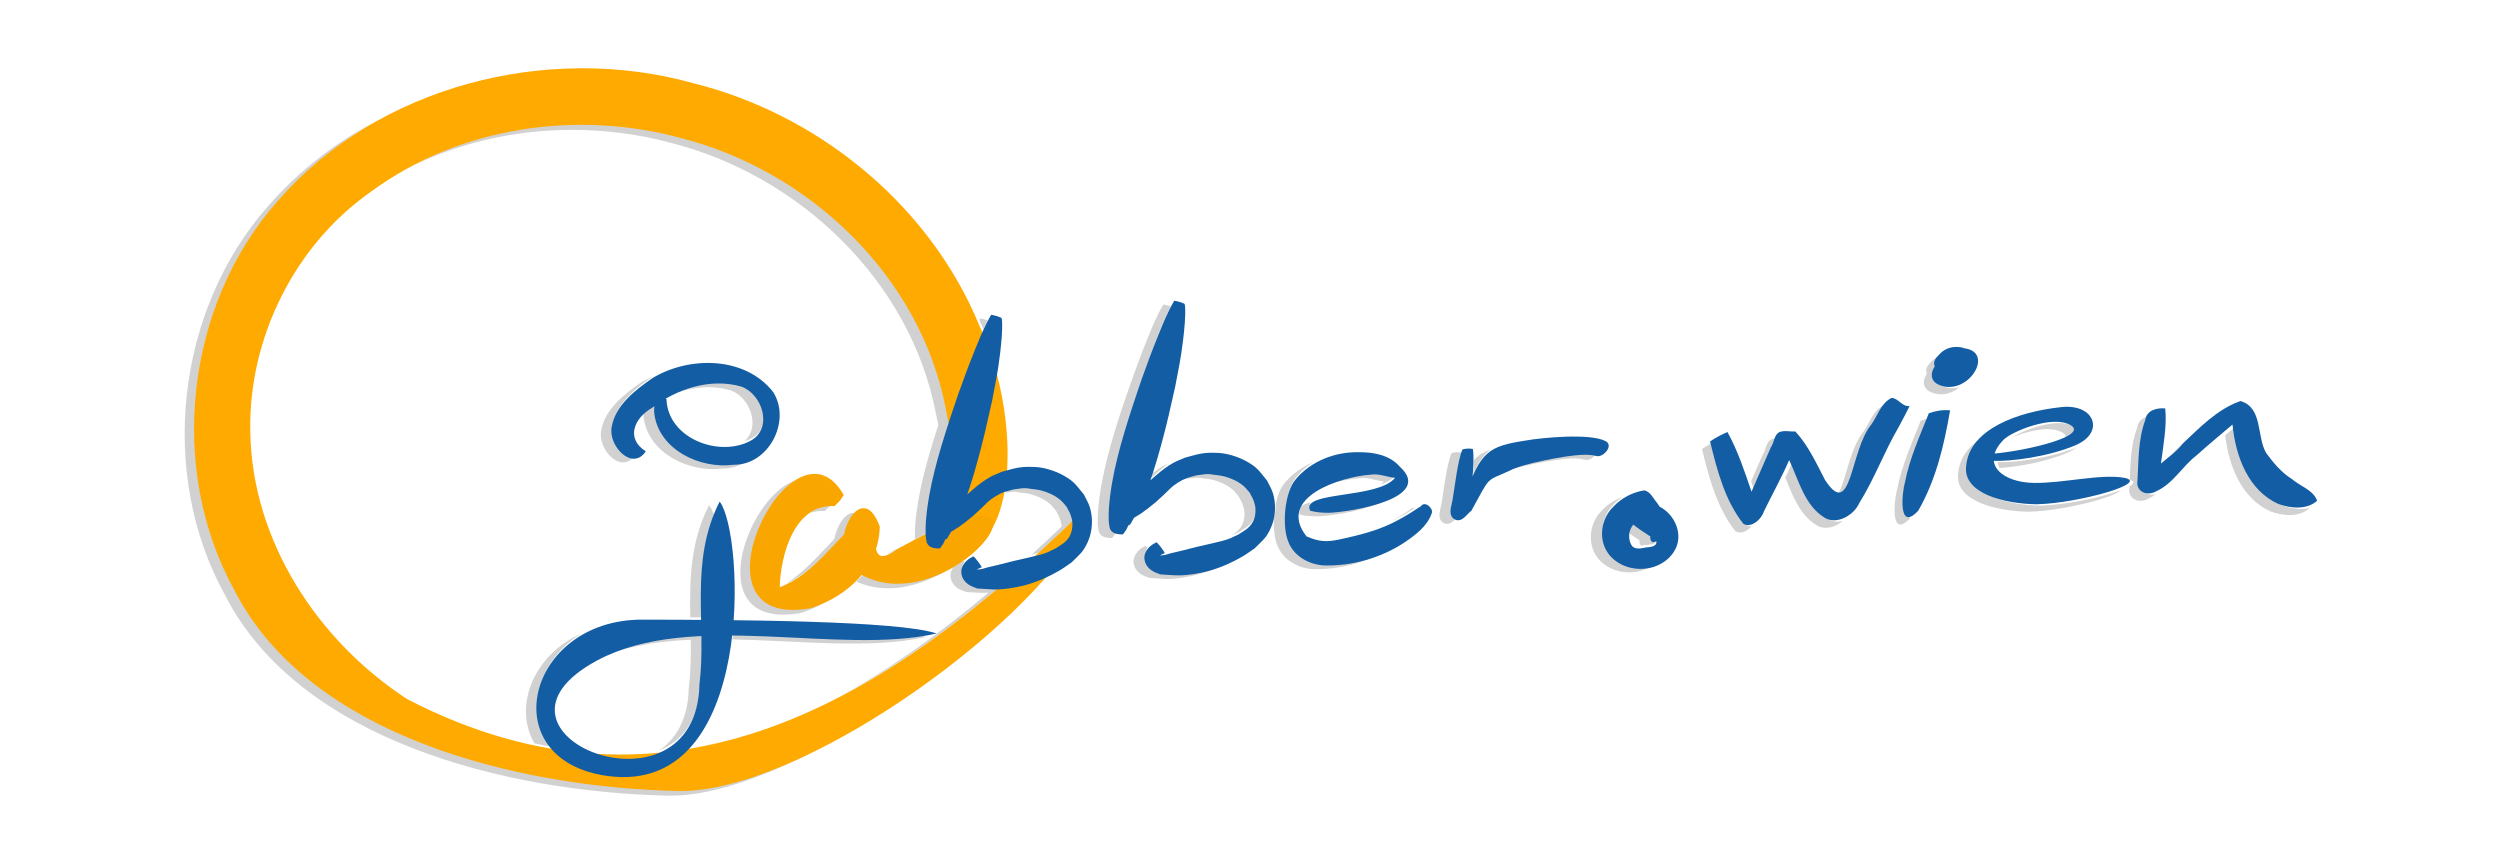 <?xml version="1.0" encoding="UTF-8" standalone="no"?>
<!-- Created with Inkscape (http://www.inkscape.org/) -->

<svg
   xmlns:dc="http://purl.org/dc/elements/1.1/"
   xmlns:cc="http://creativecommons.org/ns#"
   xmlns:rdf="http://www.w3.org/1999/02/22-rdf-syntax-ns#"
   xmlns:svg="http://www.w3.org/2000/svg"
   xmlns="http://www.w3.org/2000/svg"
   xmlns:xlink="http://www.w3.org/1999/xlink"
   xmlns:sodipodi="http://sodipodi.sourceforge.net/DTD/sodipodi-0.dtd"
   xmlns:inkscape="http://www.inkscape.org/namespaces/inkscape"
   width="320"
   height="109"
   id="svg3979"
   version="1.1"
   inkscape:version="0.48.4 r9939"
   sodipodi:docname="jabber-wien.svg">
  <defs
     id="defs3981">
    <inkscape:perspective
       sodipodi:type="inkscape:persp3d"
       inkscape:vp_x="0 : 526.18109 : 1"
       inkscape:vp_y="0 : 1000 : 0"
       inkscape:vp_z="744.09448 : 526.18109 : 1"
       inkscape:persp3d-origin="372.04724 : 350.78739 : 1"
       id="perspective3987" />
    <inkscape:perspective
       id="perspective3113"
       inkscape:persp3d-origin="0.5 : 0.33333333 : 1"
       inkscape:vp_z="1 : 0.5 : 1"
       inkscape:vp_y="0 : 1000 : 0"
       inkscape:vp_x="0 : 0.5 : 1"
       sodipodi:type="inkscape:persp3d" />
    <inkscape:perspective
       id="perspective4034"
       inkscape:persp3d-origin="0.5 : 0.33333333 : 1"
       inkscape:vp_z="1 : 0.5 : 1"
       inkscape:vp_y="0 : 1000 : 0"
       inkscape:vp_x="0 : 0.5 : 1"
       sodipodi:type="inkscape:persp3d" />
    <linearGradient
       inkscape:collect="always"
       xlink:href="#linearGradient3953"
       id="linearGradient3959"
       x1="436.85"
       y1="583.351"
       x2="570.336"
       y2="583.351"
       gradientUnits="userSpaceOnUse" />
    <linearGradient
       id="linearGradient3953">
      <stop
         style="stop-color:#000000;stop-opacity:0.245;"
         offset="0"
         id="stop3955" />
      <stop
         style="stop-color:#000000;stop-opacity:0;"
         offset="1"
         id="stop3957" />
    </linearGradient>
  </defs>
  <sodipodi:namedview
     id="base"
     pagecolor="#ffffff"
     bordercolor="#666666"
     borderopacity="1.0"
     inkscape:pageopacity="0.0"
     inkscape:pageshadow="2"
     inkscape:zoom="1"
     inkscape:cx="27.142928"
     inkscape:cy="12.438467"
     inkscape:document-units="px"
     inkscape:current-layer="layer1"
     showgrid="false"
     inkscape:window-width="1920"
     inkscape:window-height="1035"
     inkscape:window-x="0"
     inkscape:window-y="0"
     inkscape:window-maximized="1"
     showguides="true"
     inkscape:guide-bbox="true" />
  <g
     inkscape:label="Layer 1"
     inkscape:groupmode="layer"
     id="layer1"
     transform="translate(0,-943.362)">
    <rect
       style="fill:#000000;fill-opacity:0;stroke:none"
       id="rect6922"
       width="320"
       height="109"
       x="5.9451679e-09"
       y="943.57" />
    <path
       style="font-size:medium;font-style:normal;font-variant:normal;font-weight:normal;font-stretch:normal;text-indent:0;text-align:start;text-decoration:none;line-height:normal;letter-spacing:normal;word-spacing:normal;text-transform:none;direction:ltr;block-progression:tb;writing-mode:lr-tb;text-anchor:start;color:#000000;fill:#000000;fill-opacity:0.181;stroke:none;stroke-width:1;marker:none;visibility:visible;display:inline;overflow:visible;enable-background:accumulate;font-family:Bitstream Vera Sans;-inkscape-font-specification:Bitstream Vera Sans"
       d="m 48.447,958.706 c -5.322,2.752 -10.13,6.437 -14.094,11 -11.8,13.306 -14.158,34.241 -5.562,49.813 9.5,18.613 35.927,25.217 56.688,25.688 5.249,0.119 12.089,-2.241 19.125,-5.906 -6.505,3.224 -12.749,5.236 -17.625,5.125 -20.761,-0.471 -47.187,-7.075 -56.688,-25.688 -8.596,-15.572 -6.237,-36.507 5.562,-49.812 3.59,-4.133 7.862,-7.568 12.594,-10.219 z m 26.219,0.5 c -7.707,0.007 -15.398,1.835 -22.156,5.531 6.382,-3.166 13.521,-4.744 20.656,-4.75 4.325,-0.004 8.655,0.545 12.812,1.688 16.407,4.188 30.581,17.721 33.813,34.594 0.13,0.685 0.202,0.946 0.312,1.5 -1.352,4.196 -2.64,8.519 -2.969,12.938 -0.039,0.524 -0.022,1.037 -0.031,1.562 0.006,0.043 0.023,0.083 0.031,0.125 0.521,-0.265 1.02,-0.516 1.5,-0.75 -0.005,-0.053 -0.024,-0.103 -0.031,-0.156 0.009,-0.525 -0.008,-1.038 0.031,-1.562 0.329,-4.418 1.617,-8.742 2.969,-12.938 -0.111,-0.554 -0.183,-0.815 -0.312,-1.5 -3.231,-16.873 -17.405,-30.406 -33.813,-34.594 -4.158,-1.142 -8.488,-1.692 -12.812,-1.688 z m 74.219,23.156 c -0.197,0.348 -0.426,0.752 -0.594,1.094 -0.544,1.108 -0.933,2.045 -1.406,3.219 -1.053,2.61 -1.101,2.857 -2.125,5.656 -0.398,1.179 -0.837,2.347 -1.219,3.531 -1.363,4.225 -2.669,8.58 -3,13.031 -0.039,0.524 -0.022,1.037 -0.031,1.562 0.039,0.294 0.057,0.587 0.125,0.875 0.169,0.71 0.833,0.898 1.625,0.906 0.147,0 0.236,-0.163 0.312,-0.312 0.135,-0.095 0.248,-0.368 0.344,-0.594 -0.387,-0.123 -0.678,-0.349 -0.781,-0.781 -0.069,-0.288 -0.086,-0.581 -0.125,-0.875 0.009,-0.525 -0.008,-1.038 0.031,-1.562 0.331,-4.451 1.637,-8.806 3,-13.031 0.382,-1.184 0.821,-2.352 1.219,-3.531 1.024,-2.8 1.072,-3.046 2.125,-5.656 0.474,-1.174 0.863,-2.111 1.406,-3.219 0.015,-0.031 0.046,-0.062 0.062,-0.094 -0.392,-0.139 -0.95,-0.281 -0.969,-0.219 z m -23.406,1.781 c -0.034,0.061 -0.088,0.122 -0.125,0.188 0.067,0.158 0.153,0.31 0.219,0.469 0.111,0.236 0.207,0.479 0.312,0.719 0.152,-0.339 0.29,-0.666 0.469,-1.031 0.018,-0.037 0.042,-0.086 0.062,-0.125 -0.391,-0.136 -0.919,-0.279 -0.938,-0.219 z m 123.312,4.656 c -0.593,0.111 -1.172,0.377 -1.625,0.906 -0.642,0.596 -0.73,1.113 -0.531,1.469 -0.686,1.11 -0.583,2.276 1.344,2.625 1.082,0.153 2.087,-0.25 2.844,-0.875 -0.429,0.115 -0.872,0.161 -1.344,0.094 -1.927,-0.349 -2.03,-1.515 -1.344,-2.625 -0.199,-0.356 -0.111,-0.873 0.531,-1.469 0.04,-0.047 0.083,-0.082 0.125,-0.125 z m -165.219,2.719 c -0.489,0.217 -0.957,0.448 -1.406,0.719 -2.182,1.519 -4.745,3.467 -5.219,6.25 -0.471,2.32 2.46,5.578 4.219,3.281 -1.538,-0.082 -3.07,-2.331 -2.719,-4.063 0.468,-2.746 2.963,-4.677 5.125,-6.188 z m 8.469,0.625 c -2.326,0.021 -4.656,0.76 -6.688,1.938 0.01,0.01 0.021,0.021 0.031,0.031 1.632,-0.716 3.398,-1.172 5.156,-1.188 1.011,-0.009 2.021,0.118 3,0.406 2.492,0.916 3.843,4.685 1.75,6.5 0.322,-0.112 0.64,-0.213 0.938,-0.375 2.887,-1.584 1.507,-5.915 -1.188,-6.906 -0.979,-0.289 -1.989,-0.415 -3,-0.406 z m -8.156,2.906 c -0.096,0.071 -0.188,0.146 -0.281,0.219 -0.474,0.268 -0.898,0.604 -1.25,0.969 -0.005,0.211 0.007,0.404 0.031,0.562 0.62,4.631 5.882,7.104 10.156,6.531 1.165,0.016 2.205,-0.374 3.094,-1 -0.503,0.157 -1.035,0.226 -1.594,0.219 -4.275,0.573 -9.536,-1.9 -10.156,-6.531 -0.039,-0.257 -0.042,-0.613 0,-0.969 z m 157.219,0.188 c -1.371,0.663 -1.768,2.261 -2.594,3.406 -1.636,1.978 -2.211,5.966 -3.125,7.781 2.097,1.203 2.283,-5.732 4.625,-8.562 0.555,-0.77 0.907,-1.743 1.5,-2.5 -0.129,-0.058 -0.254,-0.115 -0.406,-0.125 z m 43.844,0.75 c -2.515,1.123 -4.579,3.208 -6.562,5.094 -0.357,0.472 -0.8,0.865 -1.25,1.25 -0.024,0.174 -0.04,0.36 -0.062,0.531 0.959,-0.832 2.045,-1.548 2.812,-2.562 1.579,-1.501 3.197,-3.144 5.062,-4.312 z m -9.625,0.594 c -0.81,0.109 -1.627,0.533 -1.75,1.469 -0.81,2.203 -0.873,4.481 -0.969,6.719 0.662,0.189 0.573,0.492 -0.031,0.844 -0.011,0.198 -0.018,0.397 -0.031,0.594 0.091,1.181 1.426,1.603 2.469,0.969 0.343,-0.153 0.638,-0.352 0.938,-0.562 -0.908,0.23 -1.831,-0.211 -1.906,-1.188 0.187,-2.691 0.047,-5.48 1.031,-8.156 0.036,-0.272 0.115,-0.499 0.25,-0.688 z m -28.156,0.312 c -0.45,0.069 -0.901,0.159 -1.312,0.312 -1.166,2.925 -2.454,5.835 -3.031,8.844 -0.361,1.195 -0.955,6.473 1.688,3.625 -0.856,-0.449 -0.452,-3.529 -0.188,-4.406 0.546,-2.848 1.73,-5.607 2.844,-8.375 z m 16.156,0.625 c -2.093,0.077 -4.62,1.085 -5.844,1.875 1.283,-0.557 2.913,-1.041 4.344,-1.094 0.836,-0.031 1.6,0.099 2.188,0.438 0.55,0.316 0.537,0.68 0.156,1.031 1.526,-0.605 2.315,-1.254 1.344,-1.813 -0.588,-0.338 -1.352,-0.468 -2.188,-0.438 z m 22.938,0.344 c -0.48,0.405 -0.955,0.812 -1.438,1.219 0.469,3.985 2.12,8.086 5.812,9.75 1.456,0.521 3.559,0.835 4.969,-0.406 -0.005,-0.014 -0.026,-0.018 -0.031,-0.031 -1.168,0.263 -2.446,0.011 -3.438,-0.344 -3.826,-1.724 -5.478,-6.07 -5.875,-10.188 z m -30.812,0.5 c -2.634,1.234 -4.573,3.031 -4.812,5.562 -0.485,3.563 4.905,4.888 9.062,4.938 4.26,-0.108 10.8,-1.749 11.75,-2.75 -2.411,0.905 -6.988,1.886 -10.25,1.969 -4.157,-0.049 -9.547,-1.375 -9.062,-4.938 0.191,-2.025 1.464,-3.601 3.312,-4.781 z m -28.219,1.125 c -0.173,0.014 -0.357,0.06 -0.531,0.125 -0.694,0.412 -0.623,1.336 -1.062,1.938 -0.512,1.14 -1.012,2.286 -1.5,3.438 0.172,0.5 0.362,1.001 0.531,1.5 0.852,-1.893 1.618,-3.825 2.469,-5.719 0.267,-0.366 0.354,-0.833 0.531,-1.25 -0.151,-0.01 -0.286,-0.043 -0.438,-0.031 z m -7.219,0.156 c -0.748,0.329 -1.473,0.723 -2.156,1.188 0.909,3.747 1.935,7.573 4.281,10.531 0.67,0.408 1.502,0.01 2.062,-0.625 -0.194,0 -0.384,-0.047 -0.562,-0.156 -2.347,-2.958 -3.372,-6.785 -4.281,-10.531 0.217,-0.148 0.431,-0.272 0.656,-0.406 z m 45.719,1.031 c -3.324,1.319 -7.746,1.921 -10.031,1.844 0.028,0.272 0.123,0.51 0.25,0.75 2.533,-0.174 6.05,-0.824 8.719,-1.969 0.419,-0.179 0.767,-0.404 1.062,-0.625 z m -74.938,0.219 c -0.859,0.303 -1.542,0.725 -2.125,1.344 -0.012,0.567 -0.034,1.186 -0.094,1.812 0.674,-1.545 1.341,-2.502 2.219,-3.156 z m -4.344,0.344 c -0.219,0.011 -0.441,0.063 -0.656,0.125 -0.602,1.289 -1.031,5.07 -1.281,6.469 -0.14,0.773 -0.592,1.843 0.156,2.406 0.783,0.49 1.3,-0.102 1.812,-0.625 -0.105,-0.028 -0.197,-0.084 -0.312,-0.156 -0.748,-0.563 -0.296,-1.633 -0.156,-2.406 0.214,-1.195 0.56,-4.117 1.031,-5.75 -0.199,-0.034 -0.395,-0.072 -0.594,-0.062 z m 16.031,0.031 c -1.91,0.071 -7.526,1.107 -9.188,2.031 -1.341,0.619 -1.964,0.812 -2.438,1.188 0.297,-0.127 0.515,-0.211 0.938,-0.406 1.662,-0.924 7.278,-1.96 9.188,-2.031 0.69,-0.039 1.369,0.01 2.031,0.188 0.461,0.043 1.036,-0.35 1.312,-0.812 -0.603,-0.142 -1.218,-0.192 -1.844,-0.156 z m 27,1.156 c -0.292,0.675 -0.63,1.37 -0.969,2.062 0.973,2.337 1.867,4.845 4.094,6.156 0.996,0.577 2.311,0.21 3.281,-0.594 -0.622,0.156 -1.244,0.124 -1.781,-0.188 -2.635,-1.552 -3.371,-4.815 -4.625,-7.438 z m -61.375,0.094 c -1.411,0.588 -2.702,1.498 -3.688,2.688 -0.524,0.611 -0.899,1.602 -1.125,2.719 0.007,0.569 -0.08,1.141 -0.219,1.688 -0.081,1.38 0.064,2.746 0.469,3.656 0.754,1.812 2.611,2.804 4.438,2.938 3.285,0.1 6.583,-0.744 9.438,-2.375 -2.482,1.125 -5.216,1.677 -7.938,1.594 -1.827,-0.133 -3.684,-1.125 -4.438,-2.938 -0.915,-2.058 -0.522,-6.434 0.875,-8.062 0.628,-0.758 1.364,-1.39 2.188,-1.906 z m -18.531,0.188 c -0.252,0.104 -0.51,0.215 -0.75,0.344 -0.445,0.239 -0.846,0.535 -1.25,0.844 -0.09,0.241 -0.195,0.478 -0.281,0.719 0.24,-0.221 0.47,-0.445 0.719,-0.656 0.506,-0.431 1.006,-0.873 1.562,-1.25 z m 5.062,1.031 c -0.474,0.021 -0.935,0.099 -1.406,0.156 -1.126,0.321 -1.353,0.288 -2.344,0.906 -0.111,0.069 -0.19,0.124 -0.281,0.188 0.3,-0.096 0.606,-0.164 1.125,-0.312 0.472,-0.057 0.932,-0.136 1.406,-0.156 0.254,-0.011 0.529,0.028 0.781,0.062 0.473,0.065 0.944,0.099 1.406,0.219 0.855,0.222 1.72,0.62 2.406,1.188 0.31,0.256 0.539,0.611 0.812,0.906 0.168,0.335 0.37,0.649 0.5,1 0.119,0.32 0.219,0.66 0.25,1 0.054,0.598 -0.086,1.325 -0.406,1.844 -0.359,0.582 -0.784,0.871 -1.281,1.188 0.358,-0.153 0.711,-0.34 1.062,-0.5 0.721,-0.481 1.255,-0.717 1.719,-1.469 0.32,-0.518 0.461,-1.246 0.406,-1.844 -0.031,-0.34 -0.131,-0.68 -0.25,-1 -0.13,-0.351 -0.332,-0.665 -0.5,-1 -0.273,-0.295 -0.502,-0.65 -0.812,-0.906 -0.686,-0.567 -1.551,-0.965 -2.406,-1.188 -0.462,-0.12 -0.933,-0.153 -1.406,-0.219 -0.252,-0.035 -0.527,-0.074 -0.781,-0.062 z m 21.25,0.031 c -0.133,0 -0.271,0.01 -0.406,0.031 -1.807,0.123 -4.698,0.825 -6.75,2.062 1.806,-0.767 3.848,-1.185 5.25,-1.281 1.082,-0.187 2.097,0.306 3.156,0.406 -0.118,0.149 -0.276,0.279 -0.438,0.406 0.742,-0.263 1.367,-0.599 1.781,-1.031 -0.048,-0.073 -0.098,-0.144 -0.156,-0.219 -0.814,-0.13 -1.611,-0.401 -2.438,-0.375 z m -74.188,1.125 c -6.314,2.268 -12.18,19.35 0.906,16.906 1.111,-0.37 2.167,-0.844 3.156,-1.438 -0.54,0.247 -1.091,0.468 -1.656,0.656 -12.056,2.251 -8.051,-12.081 -2.406,-16.125 z m 29.531,0.625 c -0.475,0.021 -0.966,0.131 -1.438,0.188 -0.431,0.123 -0.678,0.173 -0.938,0.25 -0.027,0.162 -0.064,0.311 -0.094,0.469 0.324,-0.051 0.649,-0.111 0.969,-0.125 0.254,-0.011 0.498,0.059 0.75,0.094 0.473,0.065 0.944,0.099 1.406,0.219 0.855,0.222 1.751,0.62 2.438,1.188 0.31,0.256 0.539,0.58 0.812,0.875 0.168,0.335 0.37,0.649 0.5,1 0.119,0.32 0.219,0.66 0.25,1 0.003,0.03 -0.002,0.063 0,0.094 -1.261,1.212 -2.535,2.392 -3.812,3.562 0.288,-0.073 0.592,-0.148 0.875,-0.219 l 0.031,0 c 1.482,-1.345 2.947,-2.723 4.406,-4.125 -0.002,-0.031 0.003,-0.064 0,-0.094 -0.031,-0.34 -0.131,-0.68 -0.25,-1 -0.13,-0.351 -0.332,-0.665 -0.5,-1 -0.273,-0.295 -0.502,-0.619 -0.812,-0.875 -0.686,-0.567 -1.583,-0.965 -2.438,-1.188 -0.462,-0.12 -0.933,-0.153 -1.406,-0.219 -0.252,-0.035 -0.496,-0.105 -0.75,-0.094 z m 76.469,1.438 c -0.988,0.37 -1.909,0.946 -2.625,1.719 -1.399,1.337 -1.868,3.582 -1.031,5.344 0.834,1.787 2.902,2.715 4.812,2.594 1.028,-0.032 2.046,-0.411 2.875,-1.031 -0.448,0.142 -0.911,0.236 -1.375,0.25 -1.91,0.121 -3.978,-0.807 -4.812,-2.594 -0.837,-1.762 -0.367,-4.007 1.031,-5.344 0.334,-0.361 0.718,-0.66 1.125,-0.938 z m -30,0.156 c -2.481,1.021 -6.022,1.513 -7.5,1.562 -0.802,2e-4 -1.63,-0.033 -2.406,-0.25 -0.157,-0.301 -0.162,-0.569 -0.031,-0.781 -0.547,0.145 -0.975,0.344 -1.25,0.562 -0.121,0.317 -0.219,0.65 -0.219,1 0.776,0.217 1.604,0.25 2.406,0.25 1.817,-0.061 6.756,-0.786 9,-2.344 z m -86.938,0.906 c -2.414,4.725 -2.494,9.576 -2.406,14.375 0.532,0 0.966,0 1.5,0 -0.092,-4.378 -0.118,-8.809 1.531,-13.156 -0.193,-0.522 -0.412,-0.955 -0.625,-1.219 z m 15.375,0 c -0.955,0.106 -1.77,0.465 -2.469,1 0.578,-0.188 1.205,-0.289 1.906,-0.25 l 0.75,-0.75 c -0.06,0 -0.128,-0.01 -0.188,0 z m 74.781,0.344 c -0.17,0 -0.317,0.068 -0.438,0.25 -0.729,0.49 -1.481,0.972 -2.25,1.406 0.307,-0.148 0.608,-0.3 0.906,-0.469 0.669,-0.359 1.322,-0.748 1.969,-1.156 -0.057,-0.016 -0.131,-0.031 -0.188,-0.031 z m -71.875,0.656 c -1.012,0.198 -1.921,1.672 -2.25,3.344 -1.947,2.014 -3.882,4.282 -6.25,5.75 3.08,-1.309 5.411,-4.112 7.75,-6.531 0.199,-1.012 0.604,-1.937 1.125,-2.562 -0.124,-0.015 -0.253,-0.024 -0.375,0 z m 100.125,1.156 c -0.36,0.405 -0.557,0.958 -0.562,1.5 0.26,0.184 0.519,0.362 0.781,0.531 0.138,0.12 0.302,0.194 0.469,0.281 -0.032,0.284 -0.015,0.569 0.25,0.719 0.031,0 0.062,0 0.094,0 0.127,-0.036 0.255,-0.081 0.375,-0.125 0.005,0.022 -0.003,0.042 0,0.062 0.07,-0.014 0.152,-0.019 0.219,-0.031 0.485,-0.034 1.438,-0.11 1.281,-0.812 -0.141,0.052 -0.287,0.125 -0.438,0.156 -0.306,-0.142 -0.315,-0.451 -0.281,-0.75 -0.167,-0.087 -0.331,-0.161 -0.469,-0.281 -0.586,-0.379 -1.185,-0.793 -1.719,-1.25 z m -93.156,2.812 c -0.782,0.392 -1.601,0.81 -2.5,1.312 0.371,-0.084 0.855,-0.308 1.5,-0.781 0.35,-0.195 0.67,-0.355 1,-0.531 z m 30.594,0.25 c -0.167,0.095 -0.333,0.186 -0.5,0.281 -0.161,0.137 -0.331,0.277 -0.469,0.438 -0.358,0.419 -0.6,0.89 -0.531,1.469 0.076,0.639 0.477,1.132 1,1.469 0.31,0.2 0.664,0.286 1,0.438 1.76,0.102 2.384,0.245 4.094,0 0.745,-0.107 1.494,-0.263 2.219,-0.469 1.5,-0.426 2.874,-1.03 4.219,-1.812 -0.877,0.415 -1.765,0.76 -2.719,1.031 -0.724,0.206 -1.473,0.362 -2.219,0.469 -1.71,0.245 -2.334,0.102 -4.094,0 -0.336,-0.151 -0.69,-0.238 -1,-0.438 -0.523,-0.337 -0.924,-0.83 -1,-1.469 -0.052,-0.434 0.065,-0.82 0.281,-1.156 -0.137,-0.155 -0.253,-0.272 -0.281,-0.25 z m -23.312,1.875 c -0.39,0.268 -0.791,0.537 -1.219,0.781 -0.285,0.379 -0.466,0.806 -0.406,1.312 0.076,0.639 0.477,1.163 1,1.5 0.31,0.2 0.695,0.286 1.031,0.438 1.244,0.072 1.919,0.136 2.812,0.094 -6.123,5.153 -12.449,9.702 -19,13.25 7.087,-3.653 13.912,-8.487 20.5,-14.031 -0.893,0.042 -1.569,-0.022 -2.812,-0.094 -0.336,-0.151 -0.722,-0.238 -1.031,-0.438 -0.523,-0.337 -0.924,-0.861 -1,-1.5 -0.052,-0.434 0.065,-0.82 0.281,-1.156 -0.08,-0.087 -0.111,-0.125 -0.156,-0.156 z m -2.469,1.438 c -3.116,1.453 -6.877,2.03 -10.25,0.219 -0.296,0.362 -0.629,0.706 -0.969,1.031 3.791,1.738 8.028,0.632 11.219,-1.25 z m -26.969,7.844 c -0.031,0.272 -0.088,0.541 -0.125,0.812 8.68,0.169 17.691,1.287 24.781,-0.312 -0.316,-0.111 -0.733,-0.216 -1.188,-0.312 -7.005,0.92 -15.428,-0.134 -23.469,-0.188 z m -19.375,0.031 c -6.282,2.773 -8.798,9.463 -6.062,14.094 0.8,0.171 1.614,0.335 2.406,0.469 -3.769,-4.233 -2.048,-11.142 3.656,-14.562 z m 15.031,0.062 c -4.674,0.248 -9.083,1.029 -12.844,3.031 -0.214,0.114 -0.394,0.229 -0.594,0.344 3.556,-1.671 7.633,-2.365 11.938,-2.594 0.133,-0.01 0.272,0.01 0.406,0 0.028,2.06 0.003,4.106 -0.25,6.125 -0.086,4.092 -1.677,6.634 -3.875,8.062 2.949,-1.162 5.27,-3.867 5.375,-8.844 0.253,-2.019 0.278,-4.065 0.25,-6.125 -0.134,0.01 -0.273,-0.01 -0.406,0 z"
       id="path4280-4-4-4-7"
       inkscape:connector-curvature="0" />
    <g
       id="g4278"
       transform="translate(3.696,0.147)">
      <rect
         y="943.362"
         x="0"
         height="109"
         width="294"
         id="rect3132"
         style="fill:none;stroke:none" />
      <g
         transform="matrix(1.799,0,0,1.799,-765.56,-47.073)"
         id="g2974-0">
        <g
           transform="matrix(0.158,0,0,0.158,462.713,481.703)"
           id="g4478-3-6"
           style="fill:#e8a82a;fill-opacity:1">
          <path
             sodipodi:nodetypes="ccccsccccccccccc"
             id="path4280-4-4-4"
             d="m 69.319,474.084 c -1.752,-0.493 -3.521,-0.961 -5.286,-1.402 -65.781,-18.311 -142.168,1.206 -187.174,53.014 -41.534,46.837 -49.797,120.469 -19.541,175.281 33.441,65.517 126.496,88.768 199.575,90.425 54.161,1.228 156.554,-71.637 182.822,-119.565 l -0.917,-5.93 C 151.69,750.826 53.519,811.16 -64.647,750.162 -105.075,723.981 -134.747,678.795 -135.509,629.772 c -0.952,-42.19 19.997,-84.467 54.805,-108.582 39.614,-28.936 92.46,-36.615 139.295,-23.75 57.754,14.741 107.696,62.341 119.07,121.733 5.742,30.315 6.092,21.119 3.596,51.33 l 8.386,11.458 c 20.128,-9.346 21.07,-61.975 3.034,-100.425 -21.603,-52.28 -69.049,-92.175 -123.357,-107.453 z"
             style="font-size:medium;font-style:normal;font-variant:normal;font-weight:normal;font-stretch:normal;text-indent:0;text-align:start;text-decoration:none;line-height:normal;letter-spacing:normal;word-spacing:normal;text-transform:none;direction:ltr;block-progression:tb;writing-mode:lr-tb;text-anchor:start;color:#000000;fill:#ffaa00;fill-opacity:1;stroke:none;stroke-width:1;marker:none;visibility:visible;display:inline;overflow:visible;enable-background:accumulate;font-family:Bitstream Vera Sans;-inkscape-font-specification:Bitstream Vera Sans"
             inkscape:connector-curvature="0" />
          <path
             sodipodi:nodetypes="ccccccccccc"
             id="path4242-4-0-9"
             d="m 127.617,663.121 c -18.229,-1.009 -24.284,22.035 -24.724,36.5 15.259,-5.521 25.3,-21.832 36.969,-31.258 10.83,-0.195 -0.154,25.89 15.666,14.276 87.311,-48.808 22.992,37.837 -18.648,9.693 -14.077,-9.457 2.504,-43.906 11.07,-19.994 -0.45,18.542 -14.356,31.205 -30.829,36.695 -59.164,11.047 -8.356,-91.371 14.606,-50.915 l -1.556,2.364 -2.553,2.64 0,0 z"
             style="fill:#faa601;fill-opacity:1;fill-rule:nonzero;stroke:none"
             inkscape:connector-curvature="0" />
        </g>
        <g
           id="g4731-9"
           style="fill:#125da4;fill-opacity:1"
           transform="matrix(0.158,0,0,0.158,359.146,360.953)">
          <path
             sodipodi:nodetypes="csscscc"
             id="path4226-9-3-0"
             d="m 731.329,1425.338 c 11.001,13.579 16.941,132.607 -50.344,123.565 -51.975,-6.984 -36.831,-70.526 15.548,-70.425 39.678,0.077 115.637,0.368 132.478,6.256 -44.345,10.002 -110.19,-10.579 -152.555,11.978 -61.969,32.994 44.429,75.369 45.788,10.823 3.364,-26.857 -4.77,-55.071 9.085,-82.197 z"
             style="fill:#125da4;fill-opacity:1;fill-rule:nonzero;stroke:none"
             inkscape:connector-curvature="0" />
          <path
             id="path4228-6-2-8"
             d="m 707.401,1379.292 c 0.58,17.54 23.706,26.363 37.908,18.614 10.161,-5.577 5.352,-20.852 -4.133,-24.34 -13.779,-4.064 -29.229,0.934 -40.326,9.586 -8.007,4.53 -11.946,13.807 -2.771,19.54 -6.13,9.205 -17.053,-2.651 -15.356,-11.007 1.669,-9.798 10.713,-16.641 18.394,-21.989 16.59,-9.999 41.724,-9.873 54.357,6.35 8.189,13.017 -2.046,32.898 -17.794,32.684 -15.047,2.017 -33.58,-6.606 -35.762,-22.908 -0.514,-3.403 0.766,-11.687 5.481,-6.531 z"
             style="fill:#125da4;fill-opacity:1;fill-rule:nonzero;stroke:none"
             inkscape:connector-curvature="0" />
          <path
             d="m 940.734,1336.385 c 0.064,0.329 0.167,0.654 0.191,0.988 0.173,2.475 0.038,5.421 -0.148,7.799 -0.188,2.404 -0.424,4.806 -0.724,7.199 -1.187,9.473 -1.681,11.175 -3.546,21.058 -2.316,10.237 -3.511,16.047 -6.312,26.252 -1.186,4.321 -2.403,8.637 -3.812,12.89 -2.117,6.392 -4.588,12.52 -7.606,18.526 -0.844,1.679 -1.859,3.267 -2.789,4.901 -0.595,-1.417 -1.485,3.464 -2.806,3.054 -1.572,-0.488 -3.01,-1.358 -4.411,-2.222 -0.179,-0.11 -0.205,-0.398 -0.173,-0.605 0.129,-0.837 0.869,-2.302 1.204,-3.033 0.685,-1.137 0.925,-1.637 1.783,-2.657 0.797,-0.948 1.712,-1.79 2.542,-2.709 1.407,-1.56 2.559,-2.966 3.929,-4.597 2.911,-3.422 6.108,-6.594 9.529,-9.506 2.539,-2.161 5.165,-4.296 8.12,-5.882 1.693,-0.909 3.515,-1.554 5.273,-2.33 6.202,-1.622 7.715,-2.423 14.862,-2.118 4.07,0.174 9.211,1.809 12.744,3.796 5.048,2.84 5.627,4.312 9.234,8.625 0.863,1.833 1.961,3.571 2.588,5.497 1.624,4.991 1.329,11.004 -0.83,15.791 -2.154,4.776 -3.625,5.563 -7.307,9.264 -1.83,1.228 -3.586,2.575 -5.49,3.684 -4.732,2.754 -9.6,4.915 -14.88,6.414 -2.55,0.724 -5.166,1.221 -7.79,1.598 -6.018,0.864 -8.213,0.403 -14.407,0.043 -1.183,-0.531 -2.459,-0.892 -3.549,-1.594 -1.84,-1.185 -3.245,-2.939 -3.513,-5.187 -0.242,-2.037 0.58,-3.715 1.842,-5.19 0.485,-0.567 1.135,-0.968 1.702,-1.452 0.589,-0.335 1.178,-0.671 1.767,-1.006 0.347,-0.266 4.111,4.643 3.764,4.909 l 0,0 c -0.377,0.156 -0.753,0.312 -1.13,0.468 -0.043,0.022 -1.418,0.759 -1.646,0.777 -0.168,0.016 -0.314,-0.124 -0.465,-0.199 -0.067,-0.033 -0.262,-0.123 -0.187,-0.124 0.333,-0.01 0.662,0.074 0.993,0.111 0.848,-0.084 1.695,-0.169 2.543,-0.253 3.694,-1.144 0.369,-0.154 7.236,-1.847 2.328,-0.574 4.644,-1.2 6.975,-1.761 2.539,-0.611 5.1,-1.129 7.635,-1.756 2.214,-0.547 4.455,-1.02 6.611,-1.765 1.66,-0.574 3.198,-1.452 4.798,-2.179 2.538,-1.695 4.491,-2.552 6.123,-5.197 1.126,-1.824 1.593,-4.432 1.401,-6.537 -0.109,-1.198 -0.42,-2.382 -0.838,-3.509 -0.459,-1.237 -1.183,-2.358 -1.774,-3.537 -0.962,-1.039 -1.793,-2.216 -2.885,-3.118 -2.416,-1.997 -5.494,-3.391 -8.503,-4.174 -1.627,-0.423 -3.315,-0.561 -4.98,-0.792 -0.887,-0.123 -1.778,-0.306 -2.672,-0.267 -1.67,0.073 -3.32,0.4 -4.979,0.601 -3.962,1.131 -4.731,1.043 -8.217,3.218 -3.123,1.948 -3.794,3.05 -6.474,5.577 -3.495,3.296 -3.304,3.029 -6.989,6.018 -1.044,0.761 -2.065,1.553 -3.131,2.283 -0.768,0.526 -1.569,1 -2.365,1.482 -0.473,0.286 -0.969,0.533 -1.442,0.82 -0.223,0.136 -0.467,0.254 -0.645,0.447 -0.425,0.462 -0.83,1.549 -1.046,2.041 -0.568,1.179 -0.91,2.018 -1.688,3.091 -0.409,0.564 -0.643,1.613 -1.34,1.605 -2.787,-0.029 -5.109,-0.612 -5.703,-3.112 -0.241,-1.014 -0.273,-2.067 -0.409,-3.101 0.03,-1.849 -0.047,-3.703 0.09,-5.548 1.165,-15.669 5.791,-30.95 10.587,-45.823 1.344,-4.168 2.801,-8.299 4.201,-12.448 3.606,-9.855 3.846,-10.782 7.553,-19.97 1.667,-4.132 2.998,-7.353 4.912,-11.252 0.59,-1.202 1.439,-2.683 2.131,-3.909 0.102,-0.335 4.84,1.103 4.739,1.438 z"
             id="path4488-5-9"
             style="fill:#125da4;fill-opacity:1;fill-rule:nonzero;stroke:none"
             inkscape:connector-curvature="0" />
          <path
             sodipodi:nodetypes="cccccccccccccccc"
             id="path4518-6-3"
             d="m 1035.462,1414.621 c -3.727,-0.351 -7.331,-2.066 -11.141,-1.407 -13.161,0.898 -42.509,10.188 -28.72,27.781 5.503,2.357 8.754,2.62 14.449,1.477 9.339,-2.02 18.772,-4.286 27.166,-9.026 3.418,-1.835 6.708,-3.897 9.927,-6.06 1.693,-2.562 5.719,0.915 4.874,3.157 -2.003,5.861 -7.266,9.735 -12.169,13.11 -10.76,7.087 -23.739,10.802 -36.619,10.411 -6.43,-0.469 -13.012,-3.911 -15.664,-10.29 -3.222,-7.243 -1.815,-22.659 3.101,-28.39 6.941,-8.372 17.994,-12.582 28.729,-12.288 6.532,-0.066 13.765,1.319 18.222,6.511 15.722,14.201 -21.844,20.421 -31.936,20.76 -2.824,7e-4 -5.68,-0.162 -8.412,-0.926 -4.645,-8.935 30.556,-5.199 38.193,-14.819 z"
             style="fill:#125da4;fill-opacity:1;fill-rule:nonzero;stroke:none"
             inkscape:connector-curvature="0" />
          <path
             sodipodi:nodetypes="cccccccccccccc"
             id="path4520-5-1"
             d="m 1070.521,1401.627 c 1.068,6.928 -1.075,22.311 -2.906,28.914 -0.343,3.788 -6.825,3.405 -5.792,-0.419 1.533,-2.472 3.331,-4.786 5.103,-7.103 7.027,-20.374 10.749,-22.631 27.409,-25.191 7.45,-1.339 28.866,-3.341 35.807,0.199 3.95,1.876 -0.506,7.146 -3.609,6.856 -2.331,-0.64 -4.765,-0.73 -7.193,-0.593 -6.723,0.25 -26.496,3.905 -32.346,7.157 -10.918,5.04 -8.186,1.714 -17.149,18.005 -2.368,1.737 -4.374,5.851 -7.897,3.645 -2.633,-1.981 -1.085,-5.74 -0.592,-8.462 0.882,-4.925 2.358,-18.255 4.479,-22.794 1.516,-0.44 3.136,-0.513 4.686,-0.214 z"
             style="fill:#125da4;fill-opacity:1;fill-rule:nonzero;stroke:none"
             inkscape:connector-curvature="0" />
          <path
             d="m 858.292,1342.728 c 0.064,0.329 0.167,0.654 0.191,0.988 0.173,2.475 0.038,5.421 -0.148,7.799 -0.188,2.404 -0.424,4.806 -0.724,7.199 -1.187,9.473 -1.681,11.175 -3.546,21.058 -2.316,10.237 -3.511,16.047 -6.312,26.252 -1.186,4.321 -2.403,8.637 -3.812,12.89 -2.118,6.392 -4.588,12.52 -7.606,18.526 -0.844,1.679 -1.859,3.267 -2.789,4.901 -0.595,-1.417 -1.485,3.464 -2.806,3.054 -1.572,-0.488 -3.01,-1.358 -4.411,-2.222 -0.178,-0.11 -0.205,-0.398 -0.173,-0.605 0.128,-0.837 0.869,-2.302 1.204,-3.033 0.685,-1.137 0.926,-1.637 1.783,-2.657 0.797,-0.948 1.712,-1.79 2.542,-2.709 1.407,-1.56 2.559,-2.966 3.929,-4.597 2.911,-3.422 6.108,-6.594 9.529,-9.506 2.539,-2.161 5.165,-4.296 8.12,-5.882 1.693,-0.909 3.515,-1.554 5.272,-2.33 6.202,-1.622 7.715,-2.423 14.862,-2.118 4.07,0.174 9.211,1.809 12.745,3.796 5.048,2.84 5.627,4.312 9.234,8.625 0.863,1.833 1.961,3.571 2.588,5.497 1.624,4.991 1.329,11.004 -0.83,15.791 -2.154,4.776 -3.625,5.563 -7.307,9.264 -1.83,1.228 -3.586,2.575 -5.49,3.684 -4.732,2.754 -9.6,4.915 -14.88,6.414 -2.55,0.724 -5.166,1.221 -7.79,1.598 -6.018,0.864 -8.213,0.403 -14.406,0.042 -1.183,-0.531 -2.459,-0.892 -3.549,-1.594 -1.84,-1.185 -3.245,-2.939 -3.513,-5.187 -0.242,-2.037 0.58,-3.715 1.842,-5.19 0.485,-0.567 1.135,-0.968 1.702,-1.452 0.589,-0.336 1.178,-0.671 1.767,-1.006 0.347,-0.266 4.111,4.643 3.764,4.909 l 0,0 c -0.377,0.156 -0.753,0.312 -1.13,0.469 -0.043,0.022 -1.418,0.759 -1.646,0.777 -0.168,0.016 -0.314,-0.124 -0.465,-0.199 -0.067,-0.034 -0.262,-0.123 -0.187,-0.124 0.333,-0.01 0.662,0.074 0.993,0.111 0.848,-0.084 1.695,-0.169 2.543,-0.253 3.694,-1.144 0.369,-0.154 7.236,-1.847 2.328,-0.574 4.644,-1.2 6.975,-1.761 2.539,-0.611 5.1,-1.129 7.635,-1.756 2.214,-0.547 4.455,-1.02 6.611,-1.765 1.66,-0.574 3.199,-1.452 4.798,-2.179 2.538,-1.695 4.491,-2.552 6.123,-5.197 1.125,-1.824 1.592,-4.432 1.401,-6.537 -0.109,-1.198 -0.42,-2.382 -0.839,-3.509 -0.458,-1.237 -1.183,-2.358 -1.774,-3.537 -0.962,-1.039 -1.794,-2.216 -2.885,-3.118 -2.416,-1.997 -5.494,-3.391 -8.503,-4.174 -1.627,-0.423 -3.315,-0.562 -4.98,-0.792 -0.887,-0.123 -1.778,-0.306 -2.672,-0.267 -1.67,0.073 -3.32,0.4 -4.979,0.601 -3.962,1.131 -4.731,1.043 -8.217,3.218 -3.123,1.948 -3.794,3.05 -6.474,5.577 -3.495,3.296 -3.304,3.029 -6.989,6.018 -1.044,0.761 -2.065,1.553 -3.131,2.283 -0.768,0.526 -1.569,1 -2.365,1.482 -0.473,0.286 -0.969,0.533 -1.442,0.82 -0.223,0.136 -0.467,0.254 -0.645,0.447 -0.425,0.462 -0.83,1.549 -1.046,2.041 -0.568,1.179 -0.91,2.018 -1.688,3.091 -0.409,0.564 -0.643,1.613 -1.34,1.605 -2.788,-0.029 -5.109,-0.612 -5.703,-3.112 -0.241,-1.014 -0.273,-2.068 -0.409,-3.101 0.03,-1.849 -0.047,-3.703 0.09,-5.548 1.165,-15.669 5.791,-30.95 10.587,-45.823 1.344,-4.168 2.801,-8.299 4.201,-12.448 3.606,-9.855 3.846,-10.782 7.553,-19.97 1.667,-4.132 2.998,-7.353 4.912,-11.252 0.59,-1.202 1.439,-2.683 2.131,-3.909 0.102,-0.335 4.84,1.103 4.739,1.438 z"
             id="path4488-2-4-4"
             style="fill:#125da4;fill-opacity:1;fill-rule:nonzero;stroke:none"
             inkscape:connector-curvature="0" />
          <path
             id="path4646-1-6"
             d="m 1160.033,1439.378 c -2.781,1.478 -5.304,3.601 -8.457,4.255 -1.693,-0.783 -1.15,-2.884 -0.764,-4.304 1.127,-3.14 -2.431,-6.714 -5.553,-5.466 -4.317,1.813 -5.673,7.935 -2.953,11.599 1.709,1.636 4.214,0.869 6.254,0.498 1.706,-0.118 5.104,-0.344 4.553,-2.817 -0.823,-1.682 -2.897,-2.007 -4.226,-3.159 -3.439,-2.226 -7.062,-4.473 -9.396,-7.937 -0.792,-2.136 1.323,-4.063 3.268,-4.446 2.96,-0.791 6.122,-2.188 9.192,-1.041 7.447,2.048 12.842,10.492 10.613,18.077 -2.024,6.56 -8.826,10.745 -15.494,10.95 -6.723,0.425 -13.999,-2.894 -16.936,-9.185 -2.947,-6.201 -1.26,-14.078 3.663,-18.784 3.641,-3.929 8.656,-6.508 13.931,-7.359 2.852,0.618 3.959,3.634 5.726,5.599 2.891,4.119 5.167,8.684 6.577,13.52 z"
             style="fill:#125da4;fill-opacity:1;fill-rule:nonzero;stroke:none"
             inkscape:connector-curvature="0" />
        </g>
      </g>
    </g>
    <g
       id="g5688"
       transform="matrix(1.068,0,-0.155,1.068,141.505,-70.636)">
      <path
         inkscape:connector-curvature="0"
         id="path5521"
         d="m 246.156,998.616 c -0.119,4.057 -0.433,8.195 -2.072,12.024 -2.087,2.666 -2.263,-2.268 -2.087,-3.387 0.132,-2.816 0.965,-5.547 1.66,-8.285 0.746,-0.293 1.627,-0.442 2.5,-0.352 z"
         style="fill:#125da4;fill-opacity:1;stroke:none" />
      <path
         sodipodi:nodetypes="csscccsssczc"
         inkscape:connector-curvature="0"
         id="path5531"
         d="m 260.852,1000.39 c -2.383,-1.266 -6.971,0.776 -7.782,1.758 -2.419,2.927 0.653,5.119 4.403,5.166 3.571,0.045 7.802,-1.116 10.738,-0.611 3.199,0.598 -4.992,3.043 -10.027,3.171 -3.898,-0.046 -9.11,-1.296 -9.139,-4.631 -0.218,-4.332 5.152,-6.463 10.444,-7.02 3.873,-0.408 5.645,3.045 2.319,4.566 -3.049,1.395 -7.594,1.996 -9.761,1.871 -0.337,-0.019 -0.041,-0.098 0.096,-0.856 4.097,-0.369 11.092,-2.148 8.709,-3.414 z"
         style="fill:#125da4;fill-opacity:1;stroke:none" />
      <path
         style="fill:#125da4;fill-opacity:1;stroke:none"
         d="m 280.677,997.547 c -2.516,0.958 -4.308,3.13 -6.054,5.055 -0.581,0.949 -1.489,1.611 -2.273,2.39 -0.033,-2.176 0.069,-4.586 -0.447,-6.605 -0.931,-0.094 -2.199,0.179 -2.184,1.361 -0.558,2.505 -0.047,5.133 0.143,7.652 0.245,1.105 1.543,1.488 2.433,0.895 1.877,-0.894 2.661,-2.991 4.203,-4.301 1.214,-1.259 2.487,-2.463 3.75,-3.676 0.93,3.854 3.066,7.908 6.881,9.522 1.433,0.487 3.438,0.775 4.589,-0.386 -0.637,-1.291 -2.296,-1.745 -3.388,-2.592 -1.399,-0.806 -2.494,-1.936 -3.548,-3.125 -1.457,-1.983 -1.165,-5.438 -3.977,-6.232 l -0.129,0.043 z"
         id="path5533"
         inkscape:connector-curvature="0" />
      <path
         inkscape:connector-curvature="0"
         id="path5537"
         d="m 247.197,993.509 c -0.59,1.547 -2.075,0.074 -0.974,-0.816 -1.324,1.304 2.322,0.602 0.249,-0.329 -0.925,0.465 -0.945,2.316 -0.407,0.593 -1.068,1.647 -3.708,0.607 -2.203,-1.006 1.681,-2.366 6.55,0.259 4.135,2.332 -2.713,2.451 -5.405,-2.43 -2.027,-3.127 4.572,-0.221 2.671,5.111 -0.793,4.629 -3.767,-0.665 -0.972,-4.501 1.425,-4.607 1.005,0.537 0.475,1.587 0.596,2.331 z"
         style="fill:#125da4;fill-opacity:1;stroke:none" />
      <path
         sodipodi:nodetypes="cccccccccccccccccc"
         inkscape:connector-curvature="0"
         id="path5392-6"
         d="m 238.929,997.124 c -1.194,0.621 -1.348,2.111 -1.965,3.183 -2.13,3.122 -0.667,11.598 -4.599,6.638 -1.333,-2.008 -2.632,-4.165 -4.396,-5.802 -0.624,0.051 -1.297,-0.16 -1.914,0.083 -0.594,0.386 -0.408,1.253 -0.737,1.816 -0.54,1.773 -1.01,3.552 -1.55,5.324 -1.187,-2.45 -2.362,-4.916 -3.92,-7.152 -0.676,0.313 -1.325,0.68 -1.918,1.128 1.359,3.507 2.827,7.107 5.425,9.876 0.998,0.557 2.097,-0.534 2.244,-1.497 0.7,-2.034 1.559,-4.147 2.133,-6.144 1.529,2.454 2.653,5.497 5.329,6.95 1.478,0.79 3.365,-0.272 3.822,-1.797 1.4,-2.922 2.083,-6.12 3.389,-9.086 0.332,-0.841 0.647,-1.687 0.957,-2.536 -0.929,0.078 -1.445,-0.928 -2.299,-0.985 z"
         style="fill:#125da4;fill-opacity:1;stroke:none" />
    </g>
  </g>
</svg>
